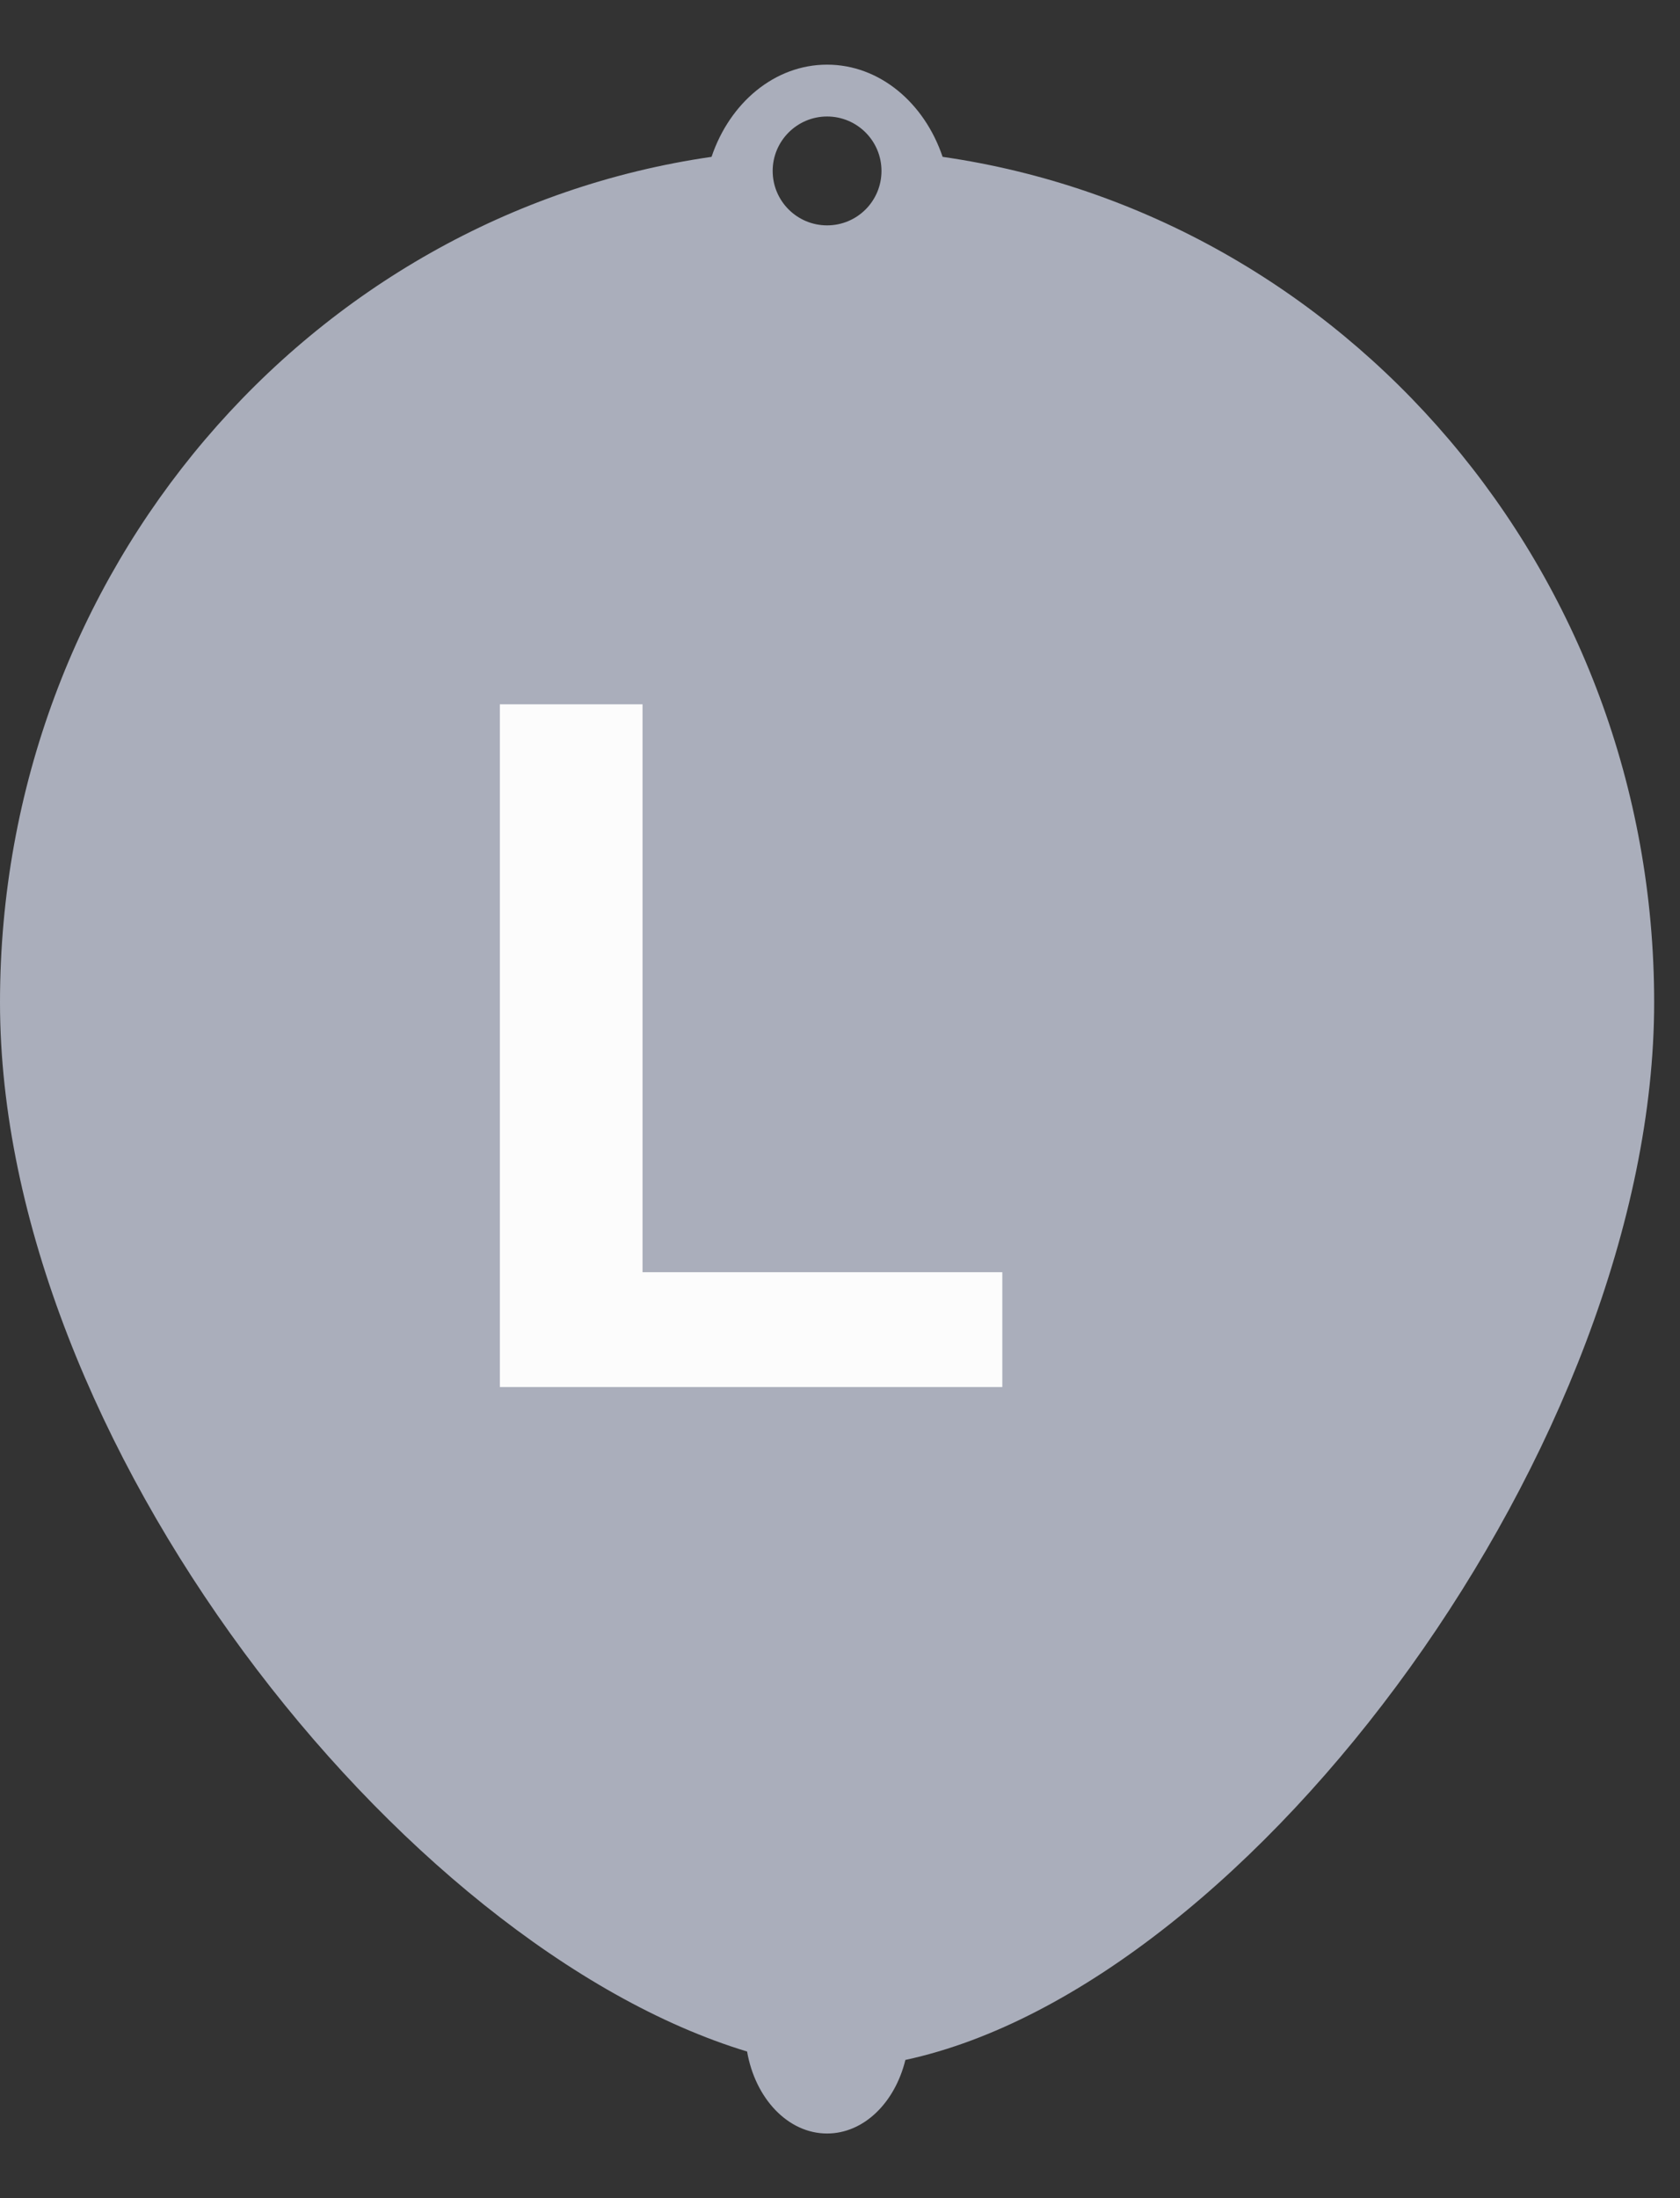 <svg width="13" height="17" viewBox="0 0 13 17" fill="none" xmlns="http://www.w3.org/2000/svg">
<rect x="0" y="0" width="13" height="17" fill="#333333" stroke="none"/>
<path fill-rule="evenodd" clip-rule="evenodd" d="M7.294 1.213C10.405 1.662 12.8 4.418 12.8 7.752C12.8 11.141 9.696 15.352 7.006 15.931C6.925 16.261 6.685 16.5 6.4 16.5C6.097 16.5 5.844 16.229 5.781 15.866C3.095 15.052 0 11.135 0 7.752C0 4.418 2.394 1.662 5.506 1.213C5.647 0.795 5.994 0.5 6.4 0.5C6.806 0.5 7.153 0.795 7.294 1.213ZM6.4 1.743C6.633 1.743 6.821 1.555 6.821 1.322C6.821 1.09 6.633 0.901 6.4 0.901C6.168 0.901 5.979 1.09 5.979 1.322C5.979 1.555 6.168 1.743 6.4 1.743Z" fill="#AAAEBB"/>
<path d="M4.972 9.839H7.756V10.727H3.868V5.447H4.972V9.839Z" fill="#FCFCFC"/>
</svg>
